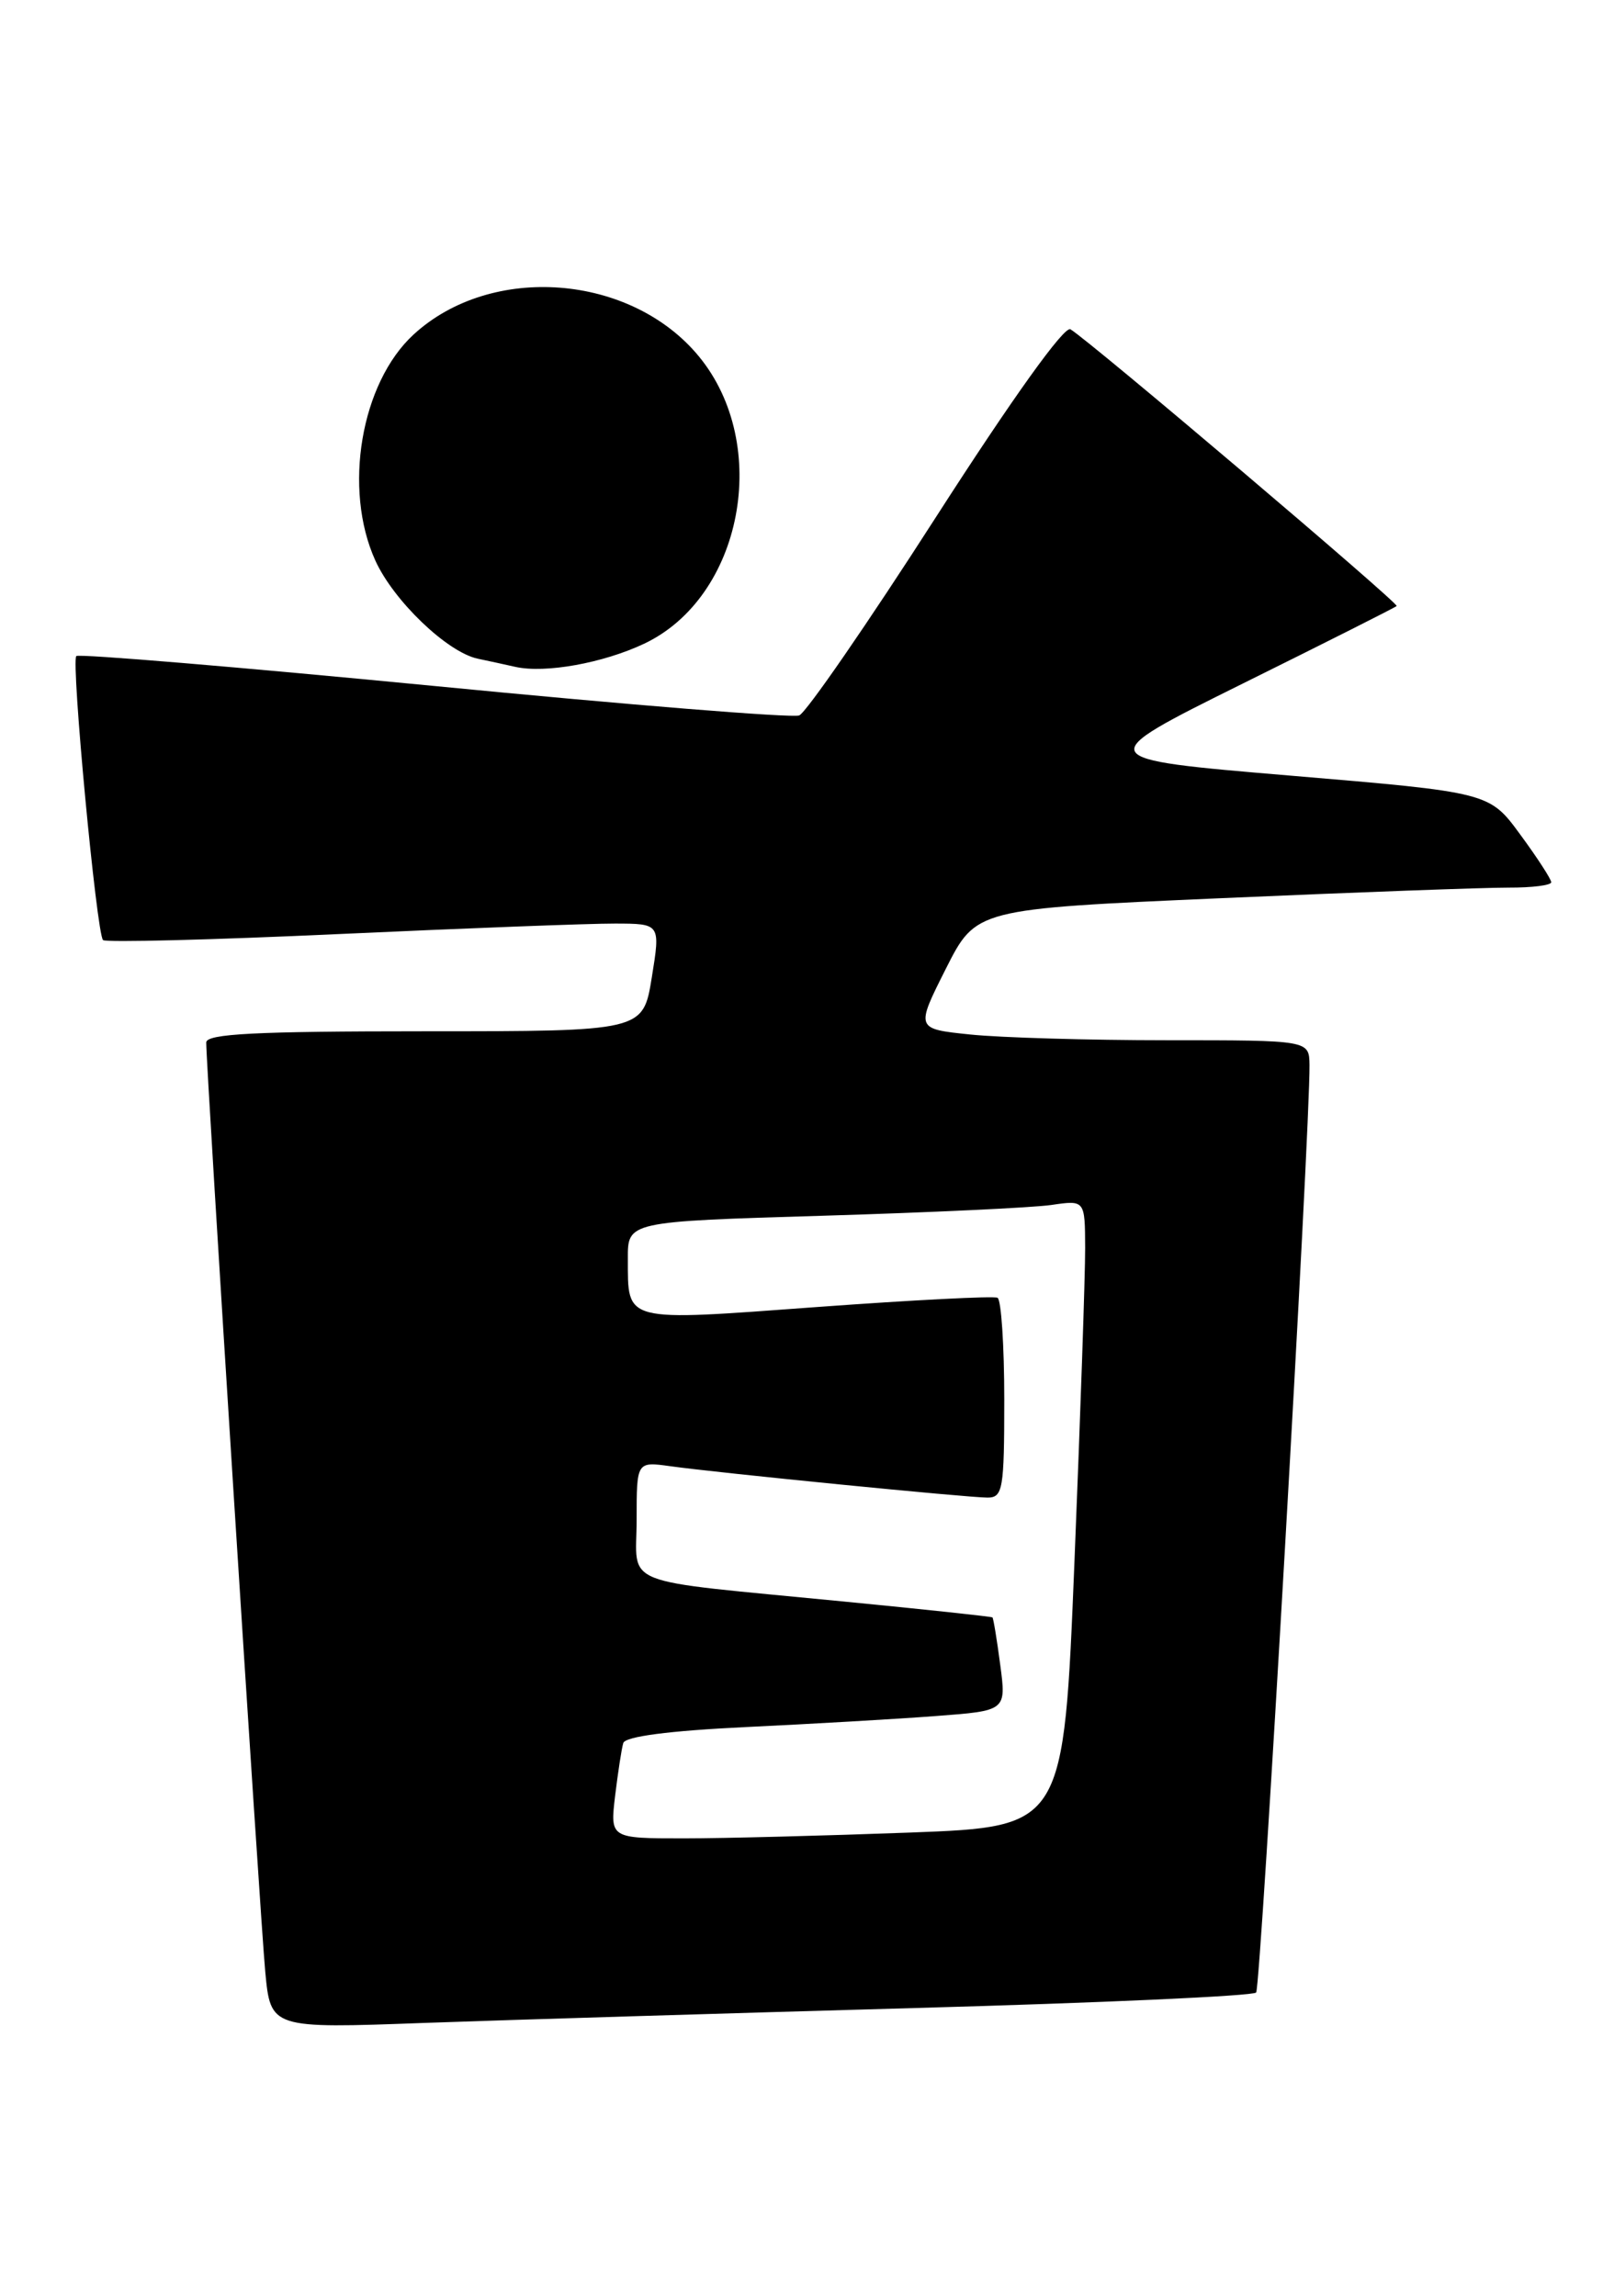<?xml version="1.0" encoding="UTF-8" standalone="no"?>
<!DOCTYPE svg PUBLIC "-//W3C//DTD SVG 1.1//EN" "http://www.w3.org/Graphics/SVG/1.1/DTD/svg11.dtd" >
<svg xmlns="http://www.w3.org/2000/svg" xmlns:xlink="http://www.w3.org/1999/xlink" version="1.1" viewBox="0 0 180 256">
 <g >
 <path fill="currentColor"
d=" M 102.00 223.92 C 122.62 223.35 139.76 222.58 140.09 222.19 C 140.61 221.58 146.13 125.62 146.04 118.75 C 146.00 116.00 146.00 116.00 130.15 116.00 C 121.43 116.00 111.55 115.71 108.20 115.36 C 102.11 114.73 102.11 114.73 105.48 108.04 C 108.85 101.36 108.85 101.36 136.17 100.16 C 151.20 99.50 165.64 98.97 168.25 98.98 C 170.86 98.99 173.00 98.72 173.00 98.38 C 173.00 98.05 171.45 95.65 169.55 93.07 C 166.10 88.36 166.10 88.36 143.89 86.49 C 121.68 84.62 121.68 84.62 138.57 76.24 C 147.86 71.64 155.60 67.74 155.76 67.58 C 156.05 67.29 121.55 38.02 119.38 36.72 C 118.70 36.31 112.95 44.33 104.39 57.65 C 96.76 69.53 89.89 79.49 89.13 79.78 C 88.36 80.08 70.02 78.60 48.37 76.49 C 26.71 74.39 8.78 72.89 8.51 73.16 C 7.91 73.76 10.77 104.10 11.49 104.83 C 11.78 105.11 23.60 104.81 37.76 104.16 C 51.92 103.51 65.79 102.98 68.58 102.99 C 73.66 103.00 73.66 103.00 72.69 109.00 C 71.72 115.00 71.72 115.00 47.36 115.00 C 28.54 115.00 23.00 115.28 23.00 116.25 C 22.98 118.96 29.02 213.89 29.58 219.85 C 30.18 226.21 30.18 226.21 47.34 225.58 C 56.78 225.24 81.38 224.50 102.00 223.92 Z  M 71.82 71.79 C 82.81 66.61 86.06 49.60 77.94 39.74 C 70.35 30.53 54.79 29.34 46.13 37.30 C 40.24 42.71 38.24 54.53 41.86 62.51 C 43.90 67.00 49.87 72.72 53.27 73.45 C 54.50 73.71 56.40 74.12 57.50 74.37 C 60.82 75.10 67.24 73.95 71.82 71.79 Z  M 68.60 200.25 C 68.92 197.64 69.32 194.99 69.51 194.37 C 69.73 193.64 74.61 193.00 83.17 192.59 C 90.50 192.24 100.04 191.69 104.36 191.36 C 112.23 190.77 112.23 190.77 111.55 185.65 C 111.18 182.84 110.79 180.46 110.68 180.36 C 110.58 180.27 103.08 179.46 94.00 178.58 C 68.57 176.09 71.00 177.06 71.00 169.44 C 71.00 162.98 71.00 162.98 74.75 163.50 C 80.14 164.25 107.91 167.00 110.13 167.00 C 111.84 167.00 112.00 166.08 112.00 156.06 C 112.00 150.04 111.66 144.94 111.25 144.72 C 110.84 144.50 101.78 144.97 91.11 145.75 C 69.37 147.35 70.04 147.52 70.02 140.36 C 70.00 136.22 70.00 136.22 91.75 135.57 C 103.71 135.21 115.19 134.67 117.25 134.37 C 121.00 133.82 121.00 133.82 121.02 139.16 C 121.03 142.10 120.49 157.82 119.83 174.10 C 118.63 203.70 118.63 203.70 101.56 204.35 C 92.18 204.70 80.80 205.00 76.27 205.00 C 68.04 205.00 68.04 205.00 68.60 200.25 Z "/>
</g>
</svg>